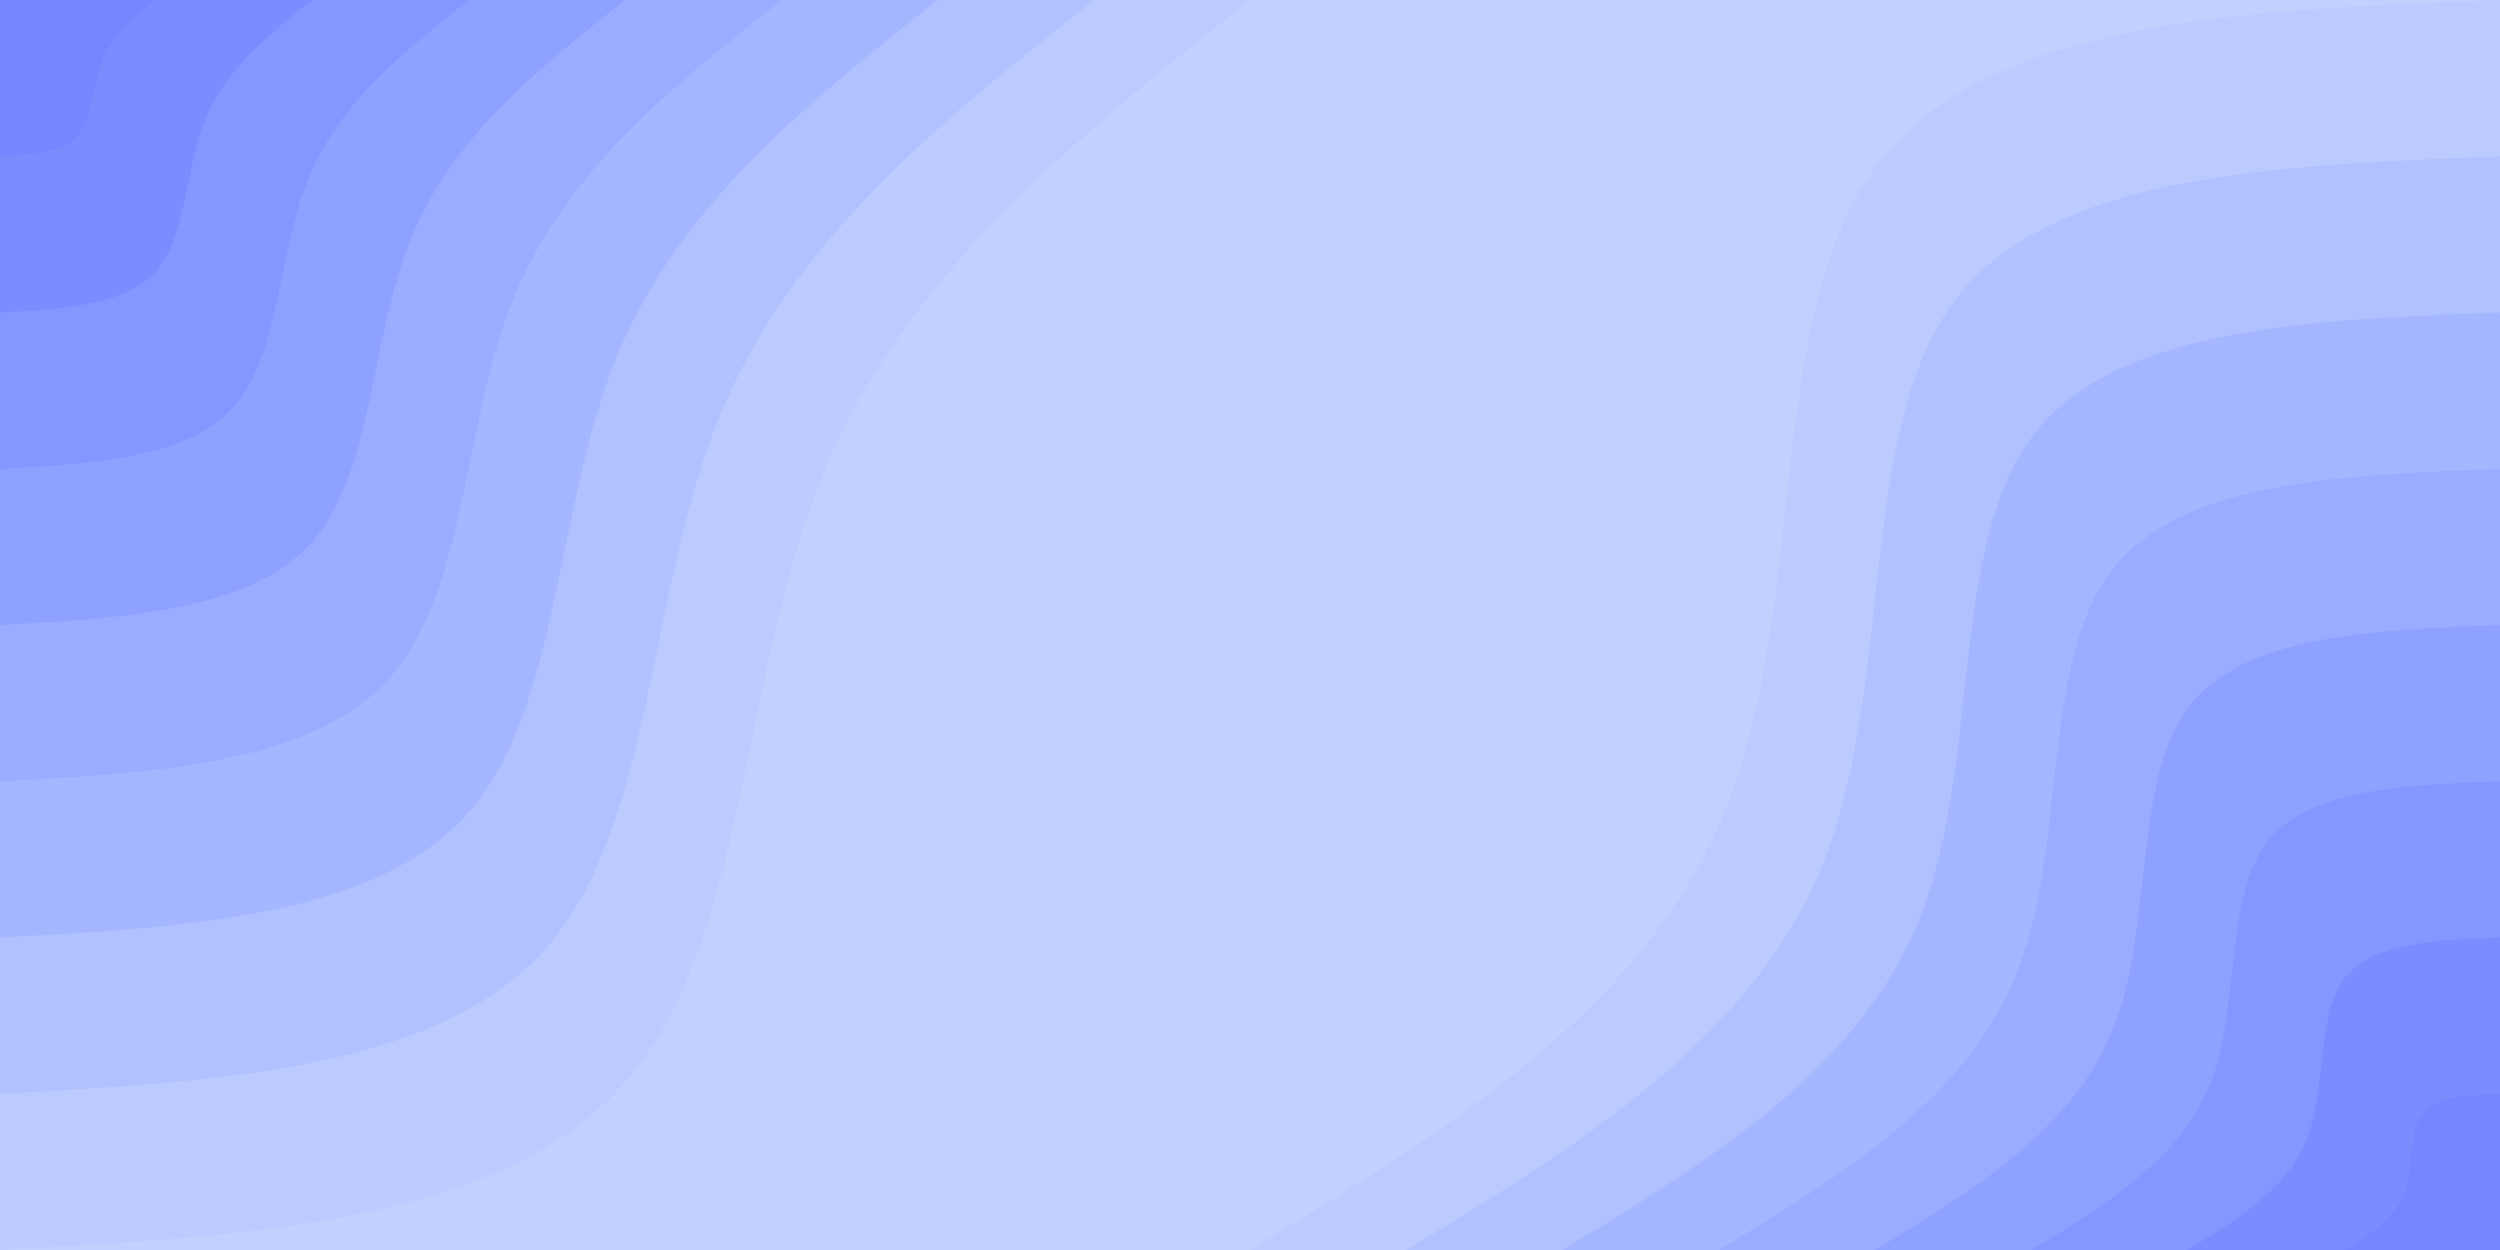<svg id="visual" viewBox="0 0 900 450" width="900" height="450" xmlns="http://www.w3.org/2000/svg" xmlns:xlink="http://www.w3.org/1999/xlink" version="1.1"><rect x="0" y="0" width="900" height="450" fill="#C2D0FF"></rect><defs><linearGradient id="grad1_0" x1="50%" y1="100%" x2="100%" y2="0%"><stop offset="10%" stop-color="#7686ff" stop-opacity="1"></stop><stop offset="90%" stop-color="#7686ff" stop-opacity="1"></stop></linearGradient></defs><defs><linearGradient id="grad1_1" x1="50%" y1="100%" x2="100%" y2="0%"><stop offset="10%" stop-color="#7686ff" stop-opacity="1"></stop><stop offset="90%" stop-color="#7f91ff" stop-opacity="1"></stop></linearGradient></defs><defs><linearGradient id="grad1_2" x1="50%" y1="100%" x2="100%" y2="0%"><stop offset="10%" stop-color="#899cff" stop-opacity="1"></stop><stop offset="90%" stop-color="#7f91ff" stop-opacity="1"></stop></linearGradient></defs><defs><linearGradient id="grad1_3" x1="50%" y1="100%" x2="100%" y2="0%"><stop offset="10%" stop-color="#899cff" stop-opacity="1"></stop><stop offset="90%" stop-color="#94a6ff" stop-opacity="1"></stop></linearGradient></defs><defs><linearGradient id="grad1_4" x1="50%" y1="100%" x2="100%" y2="0%"><stop offset="10%" stop-color="#9fb1ff" stop-opacity="1"></stop><stop offset="90%" stop-color="#94a6ff" stop-opacity="1"></stop></linearGradient></defs><defs><linearGradient id="grad1_5" x1="50%" y1="100%" x2="100%" y2="0%"><stop offset="10%" stop-color="#9fb1ff" stop-opacity="1"></stop><stop offset="90%" stop-color="#aabbff" stop-opacity="1"></stop></linearGradient></defs><defs><linearGradient id="grad1_6" x1="50%" y1="100%" x2="100%" y2="0%"><stop offset="10%" stop-color="#b6c6ff" stop-opacity="1"></stop><stop offset="90%" stop-color="#aabbff" stop-opacity="1"></stop></linearGradient></defs><defs><linearGradient id="grad1_7" x1="50%" y1="100%" x2="100%" y2="0%"><stop offset="10%" stop-color="#b6c6ff" stop-opacity="1"></stop><stop offset="90%" stop-color="#c2d0ff" stop-opacity="1"></stop></linearGradient></defs><defs><linearGradient id="grad2_0" x1="0%" y1="100%" x2="50%" y2="0%"><stop offset="10%" stop-color="#7686ff" stop-opacity="1"></stop><stop offset="90%" stop-color="#7686ff" stop-opacity="1"></stop></linearGradient></defs><defs><linearGradient id="grad2_1" x1="0%" y1="100%" x2="50%" y2="0%"><stop offset="10%" stop-color="#7f91ff" stop-opacity="1"></stop><stop offset="90%" stop-color="#7686ff" stop-opacity="1"></stop></linearGradient></defs><defs><linearGradient id="grad2_2" x1="0%" y1="100%" x2="50%" y2="0%"><stop offset="10%" stop-color="#7f91ff" stop-opacity="1"></stop><stop offset="90%" stop-color="#899cff" stop-opacity="1"></stop></linearGradient></defs><defs><linearGradient id="grad2_3" x1="0%" y1="100%" x2="50%" y2="0%"><stop offset="10%" stop-color="#94a6ff" stop-opacity="1"></stop><stop offset="90%" stop-color="#899cff" stop-opacity="1"></stop></linearGradient></defs><defs><linearGradient id="grad2_4" x1="0%" y1="100%" x2="50%" y2="0%"><stop offset="10%" stop-color="#94a6ff" stop-opacity="1"></stop><stop offset="90%" stop-color="#9fb1ff" stop-opacity="1"></stop></linearGradient></defs><defs><linearGradient id="grad2_5" x1="0%" y1="100%" x2="50%" y2="0%"><stop offset="10%" stop-color="#aabbff" stop-opacity="1"></stop><stop offset="90%" stop-color="#9fb1ff" stop-opacity="1"></stop></linearGradient></defs><defs><linearGradient id="grad2_6" x1="0%" y1="100%" x2="50%" y2="0%"><stop offset="10%" stop-color="#aabbff" stop-opacity="1"></stop><stop offset="90%" stop-color="#b6c6ff" stop-opacity="1"></stop></linearGradient></defs><defs><linearGradient id="grad2_7" x1="0%" y1="100%" x2="50%" y2="0%"><stop offset="10%" stop-color="#c2d0ff" stop-opacity="1"></stop><stop offset="90%" stop-color="#b6c6ff" stop-opacity="1"></stop></linearGradient></defs><g transform="translate(900, 450)"><path d="M-450 0C-378.3 -43.6 -306.5 -87.3 -278 -160.5C-249.5 -233.7 -264.1 -336.5 -225 -389.7C-185.9 -442.9 -92.9 -446.4 0 -450L0 0Z" fill="#bccbff"></path><path d="M-393.7 0C-331 -38.2 -268.2 -76.4 -243.2 -140.4C-218.3 -204.5 -231.1 -294.5 -196.9 -341C-162.6 -387.5 -81.3 -390.6 0 -393.7L0 0Z" fill="#b0c1ff"></path><path d="M-337.5 0C-283.7 -32.7 -229.9 -65.5 -208.5 -120.4C-187.1 -175.3 -198.1 -252.4 -168.8 -292.3C-139.4 -332.2 -69.7 -334.8 0 -337.5L0 0Z" fill="#a4b6ff"></path><path d="M-281.2 0C-236.4 -27.3 -191.6 -54.5 -173.7 -100.3C-155.9 -146.1 -165.1 -210.3 -140.6 -243.6C-116.2 -276.8 -58.1 -279 0 -281.2L0 0Z" fill="#99acff"></path><path d="M-225 0C-189.1 -21.8 -153.3 -43.6 -139 -80.3C-124.7 -116.9 -132.1 -168.3 -112.5 -194.9C-92.9 -221.4 -46.5 -223.2 0 -225L0 0Z" fill="#8fa1ff"></path><path d="M-168.7 0C-141.8 -16.4 -114.9 -32.7 -104.2 -60.2C-93.5 -87.6 -99 -126.2 -84.4 -146.1C-69.7 -166.1 -34.9 -167.4 0 -168.7L0 0Z" fill="#8496ff"></path><path d="M-112.5 0C-94.6 -10.9 -76.6 -21.8 -69.5 -40.1C-62.4 -58.4 -66 -84.1 -56.3 -97.4C-46.5 -110.7 -23.2 -111.6 0 -112.5L0 0Z" fill="#7b8cff"></path><path d="M-56.2 0C-47.3 -5.5 -38.3 -10.9 -34.7 -20.1C-31.2 -29.2 -33 -42.1 -28.1 -48.7C-23.2 -55.4 -11.6 -55.8 0 -56.2L0 0Z" fill="#7686ff"></path></g><g transform="translate(0, 0)"><path d="M450 0C388 49.2 325.9 98.5 296.2 171C266.4 243.5 269 339.3 225 389.7C181 440.1 90.5 445 0 450L0 0Z" fill="#bccbff"></path><path d="M393.8 0C339.5 43.1 285.2 86.2 259.2 149.6C233.1 213.1 235.4 296.9 196.9 341C158.4 385.1 79.2 389.4 0 393.8L0 0Z" fill="#b0c1ff"></path><path d="M337.5 0C291 36.9 244.4 73.9 222.1 128.2C199.8 182.6 201.7 254.5 168.8 292.3C135.8 330.1 67.9 333.8 0 337.5L0 0Z" fill="#a4b6ff"></path><path d="M281.3 0C242.5 30.8 203.7 61.5 185.1 106.9C166.5 152.2 168.1 212.1 140.6 243.6C113.1 275.1 56.6 278.2 0 281.3L0 0Z" fill="#99acff"></path><path d="M225 0C194 24.6 163 49.2 148.1 85.5C133.2 121.8 134.5 169.7 112.5 194.9C90.5 220 45.3 222.5 0 225L0 0Z" fill="#8fa1ff"></path><path d="M168.8 0C145.5 18.5 122.2 36.9 111.1 64.1C99.9 91.3 100.9 127.2 84.4 146.1C67.9 165 33.9 166.9 0 168.8L0 0Z" fill="#8496ff"></path><path d="M112.5 0C97 12.3 81.5 24.6 74 42.7C66.6 60.9 67.2 84.8 56.3 97.4C45.3 110 22.6 111.3 0 112.5L0 0Z" fill="#7b8cff"></path><path d="M56.3 0C48.5 6.2 40.7 12.3 37 21.4C33.3 30.4 33.6 42.4 28.1 48.7C22.6 55 11.3 55.6 0 56.3L0 0Z" fill="#7686ff"></path></g></svg>